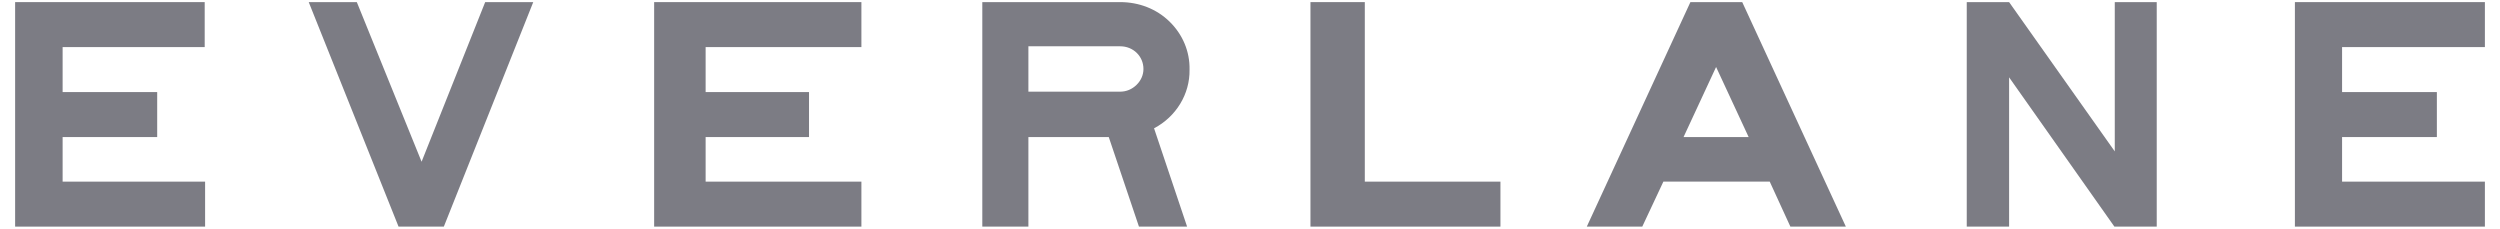 <svg width="153" height="14" viewBox="0 0 153 14" fill="none" xmlns="http://www.w3.org/2000/svg">
<path d="M0.926 13.869V0.129H12.527V2.882H3.832V5.635H9.62V8.388H3.832V11.116H12.552V13.869H0.926Z" fill="#7C7C84"/>
<path d="M24.391 13.869L18.894 0.129H21.837L25.801 9.898L29.693 0.129H32.635L27.163 13.869H24.391Z" fill="#7C7C84"/>
<path d="M40.034 13.869V0.129H52.718V2.882H43.184V5.635H49.512V8.388H43.184V11.116H52.718V13.869H40.034Z" fill="#7C7C84"/>
<path d="M70.628 7.852L72.65 13.869H69.704L67.856 8.388H62.938V13.869H60.117V0.129H68.556C69.704 0.129 70.778 0.543 71.576 1.322C72.375 2.102 72.825 3.15 72.8 4.27C72.825 5.756 71.976 7.145 70.628 7.852ZM62.938 5.61H68.556C68.93 5.61 69.28 5.464 69.554 5.196C69.829 4.928 69.979 4.587 69.979 4.222C69.979 3.442 69.354 2.833 68.556 2.833H62.938V5.61Z" fill="#7C7C84"/>
<path d="M80.2 13.869V0.129H83.526V11.116H91.827V13.869H80.2Z" fill="#7C7C84"/>
<path d="M108.308 11.116H101.798L100.507 13.869H97.112L103.453 0.129H106.624L112.966 13.869H109.571L108.308 11.116ZM107.017 8.388L105.025 4.1L103.033 8.388H107.017Z" fill="#7C7C84"/>
<path d="M131.992 0.129V13.869H129.401L122.957 4.733V13.869H120.365V0.129H122.957L129.424 9.265V0.129H131.992Z" fill="#7C7C84"/>
<path d="M140.448 13.869V0.129H152.075V2.882H143.335V5.635H149.136V8.388H143.335V11.116H152.075V13.869H140.448Z" fill="#7C7C84"/>
</svg>
